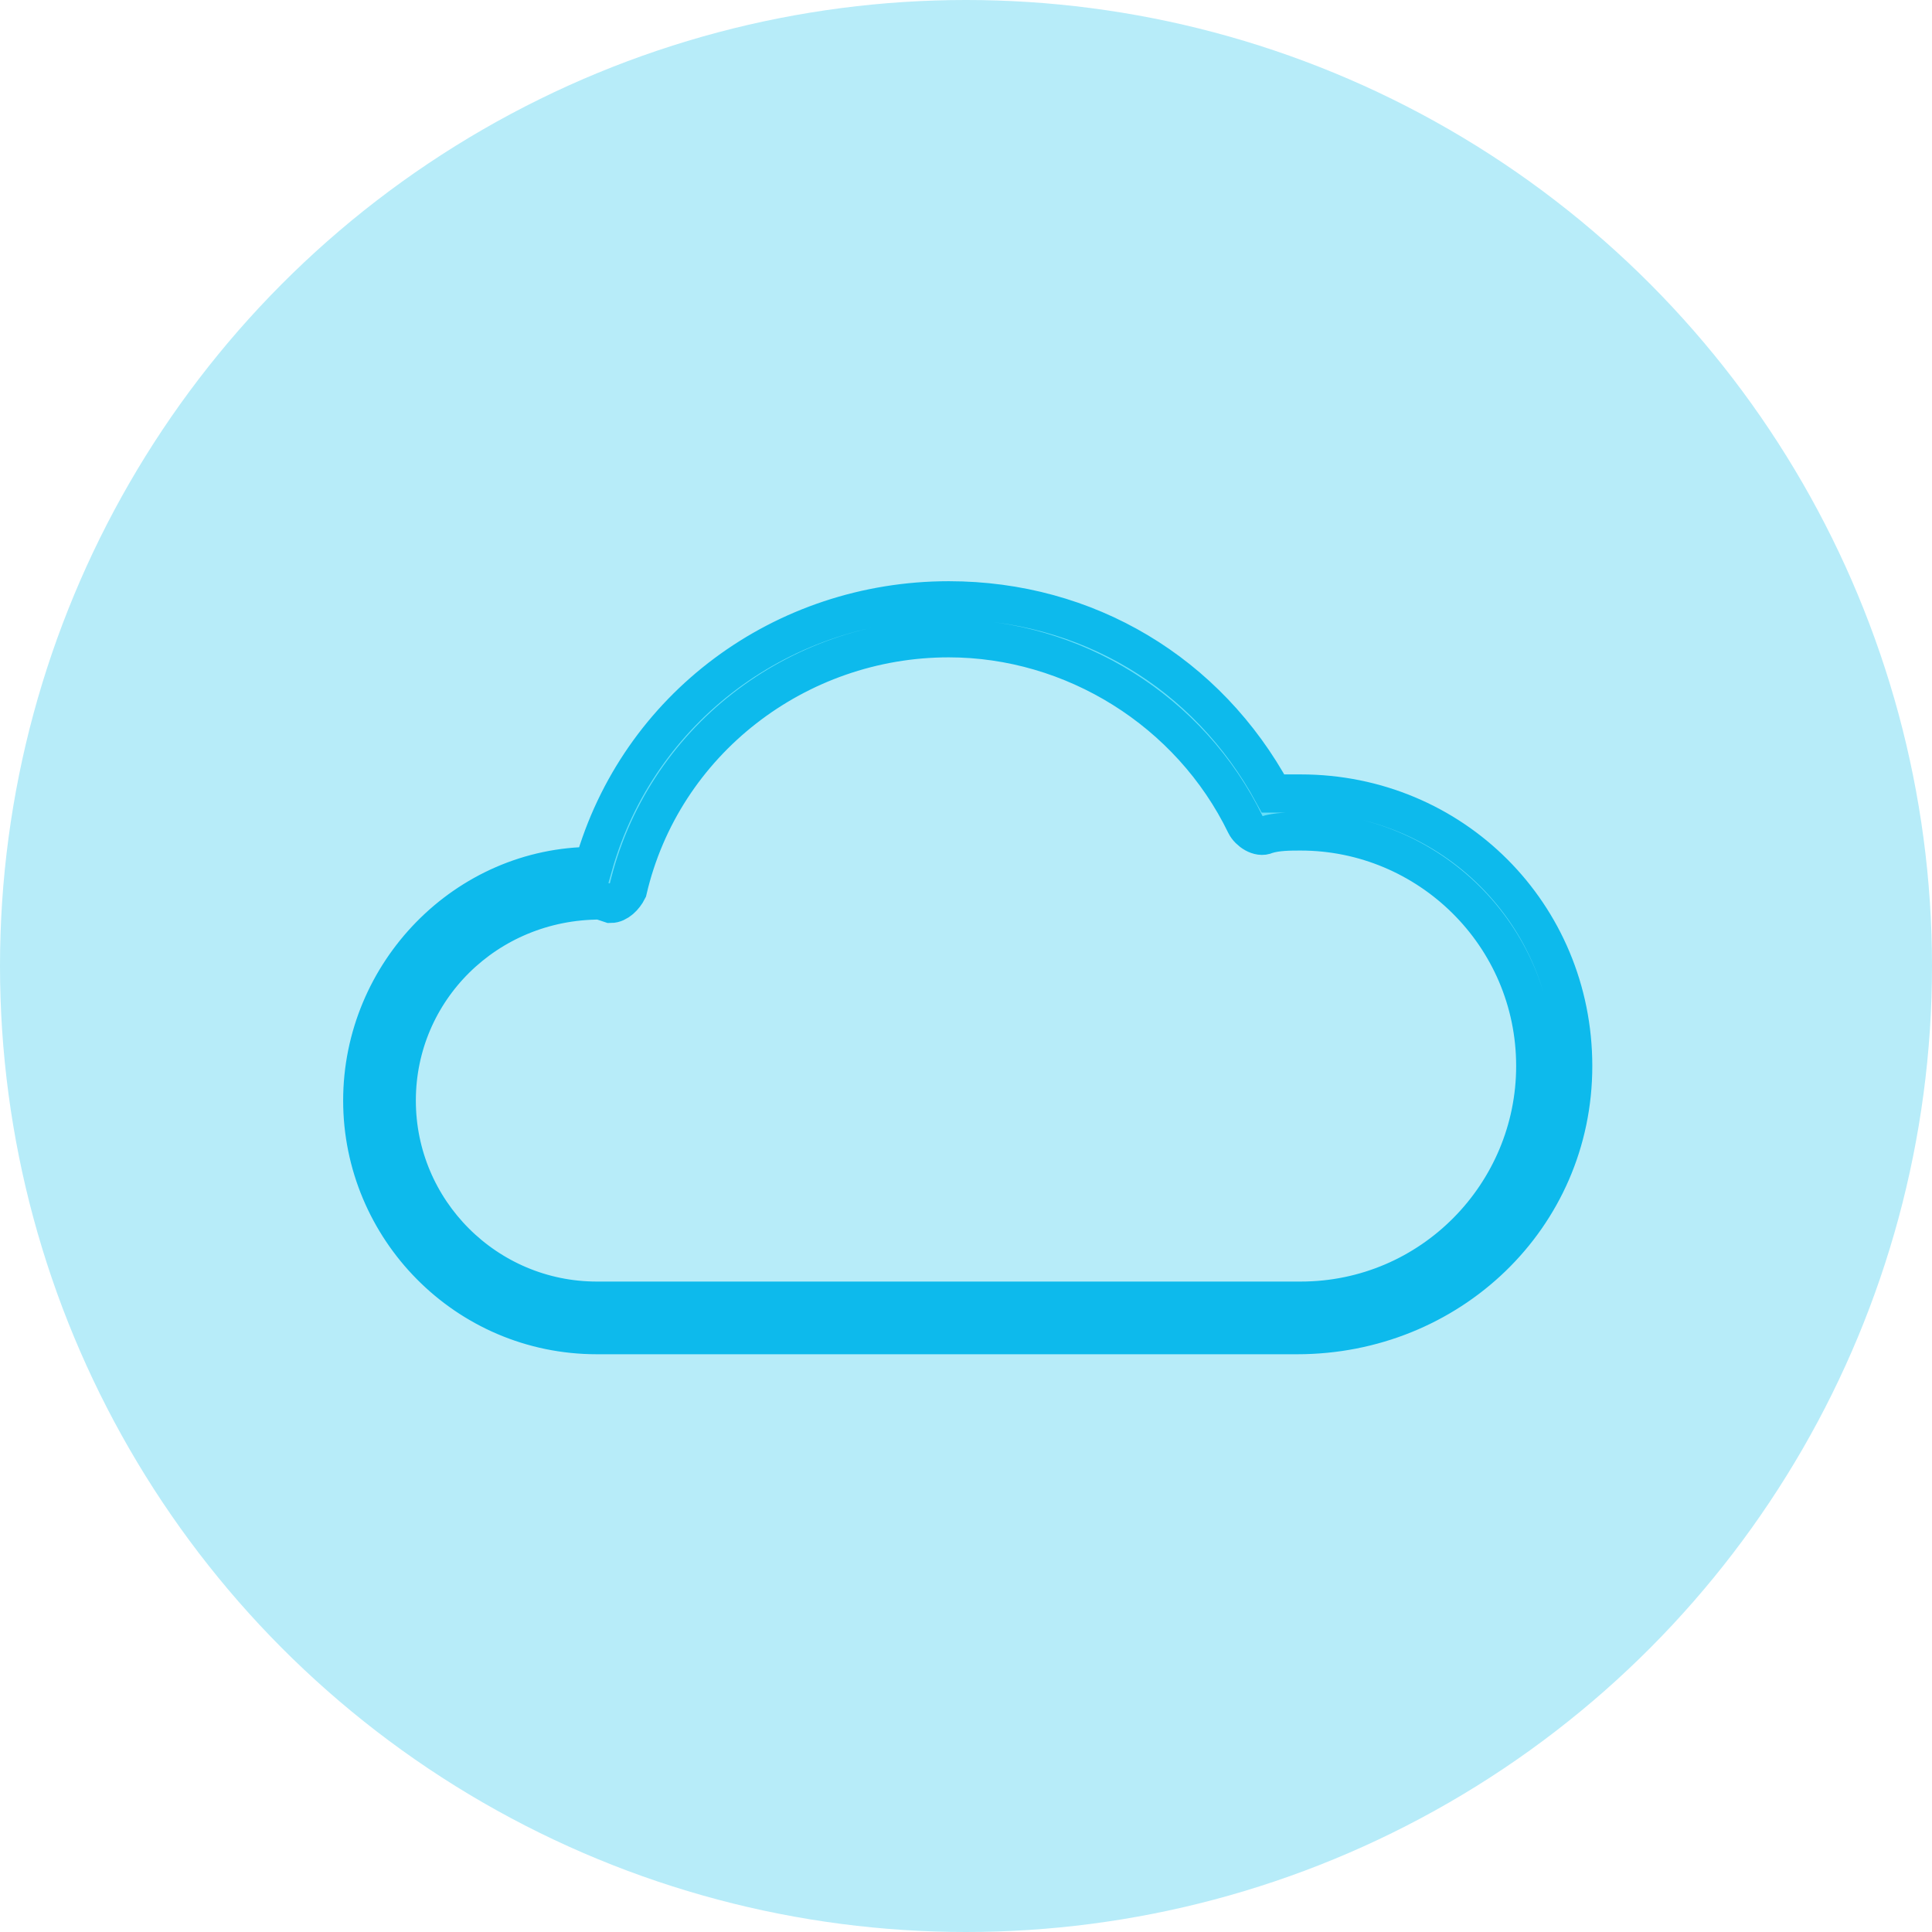 <?xml version="1.0" encoding="utf-8"?>
<!-- Generator: Adobe Illustrator 22.0.1, SVG Export Plug-In . SVG Version: 6.00 Build 0)  -->
<svg version="1.1" id="Layer_1" xmlns="http://www.w3.org/2000/svg" xmlns:xlink="http://www.w3.org/1999/xlink" x="0px" y="0px"
	 viewBox="0 0 56 56" style="enable-background:new 0 0 56 56;" xml:space="preserve">
<style type="text/css">
	.st0{fill:#B7ECF9;}
	.st1{fill:#67DEF9;stroke:#0DBAEC;stroke-width:1.107;stroke-miterlimit:10;}
</style>
<circle class="st0" cx="28" cy="28" r="28"/>
<g>
	<path class="st1" d="M37.6,38.7H17.3c-3.8,0-6.8-3.1-6.8-6.8c0-3.7,3-6.8,6.7-6.8c1.3-4.6,5.5-7.7,10.3-7.7c4,0,7.5,2.1,9.4,5.6
		c0.3,0,0.6,0,0.8,0c4.4,0,7.9,3.5,7.9,7.9S42,38.7,37.6,38.7L37.6,38.7z M17.4,26.1c-3.3,0-5.9,2.6-5.9,5.8c0,3.2,2.6,5.8,5.8,5.8
		h20.4c3.8,0,6.8-3.1,6.8-6.8c0-3.8-3.1-6.8-6.8-6.8c-0.3,0-0.7,0-1,0.1c-0.2,0.1-0.5-0.1-0.6-0.3c-1.6-3.3-5-5.4-8.6-5.4
		c-4.4,0-8.3,3-9.3,7.3c-0.1,0.2-0.3,0.4-0.5,0.4L17.4,26.1L17.4,26.1L17.4,26.1z M17.4,26.1"/>
</g>
</svg>
